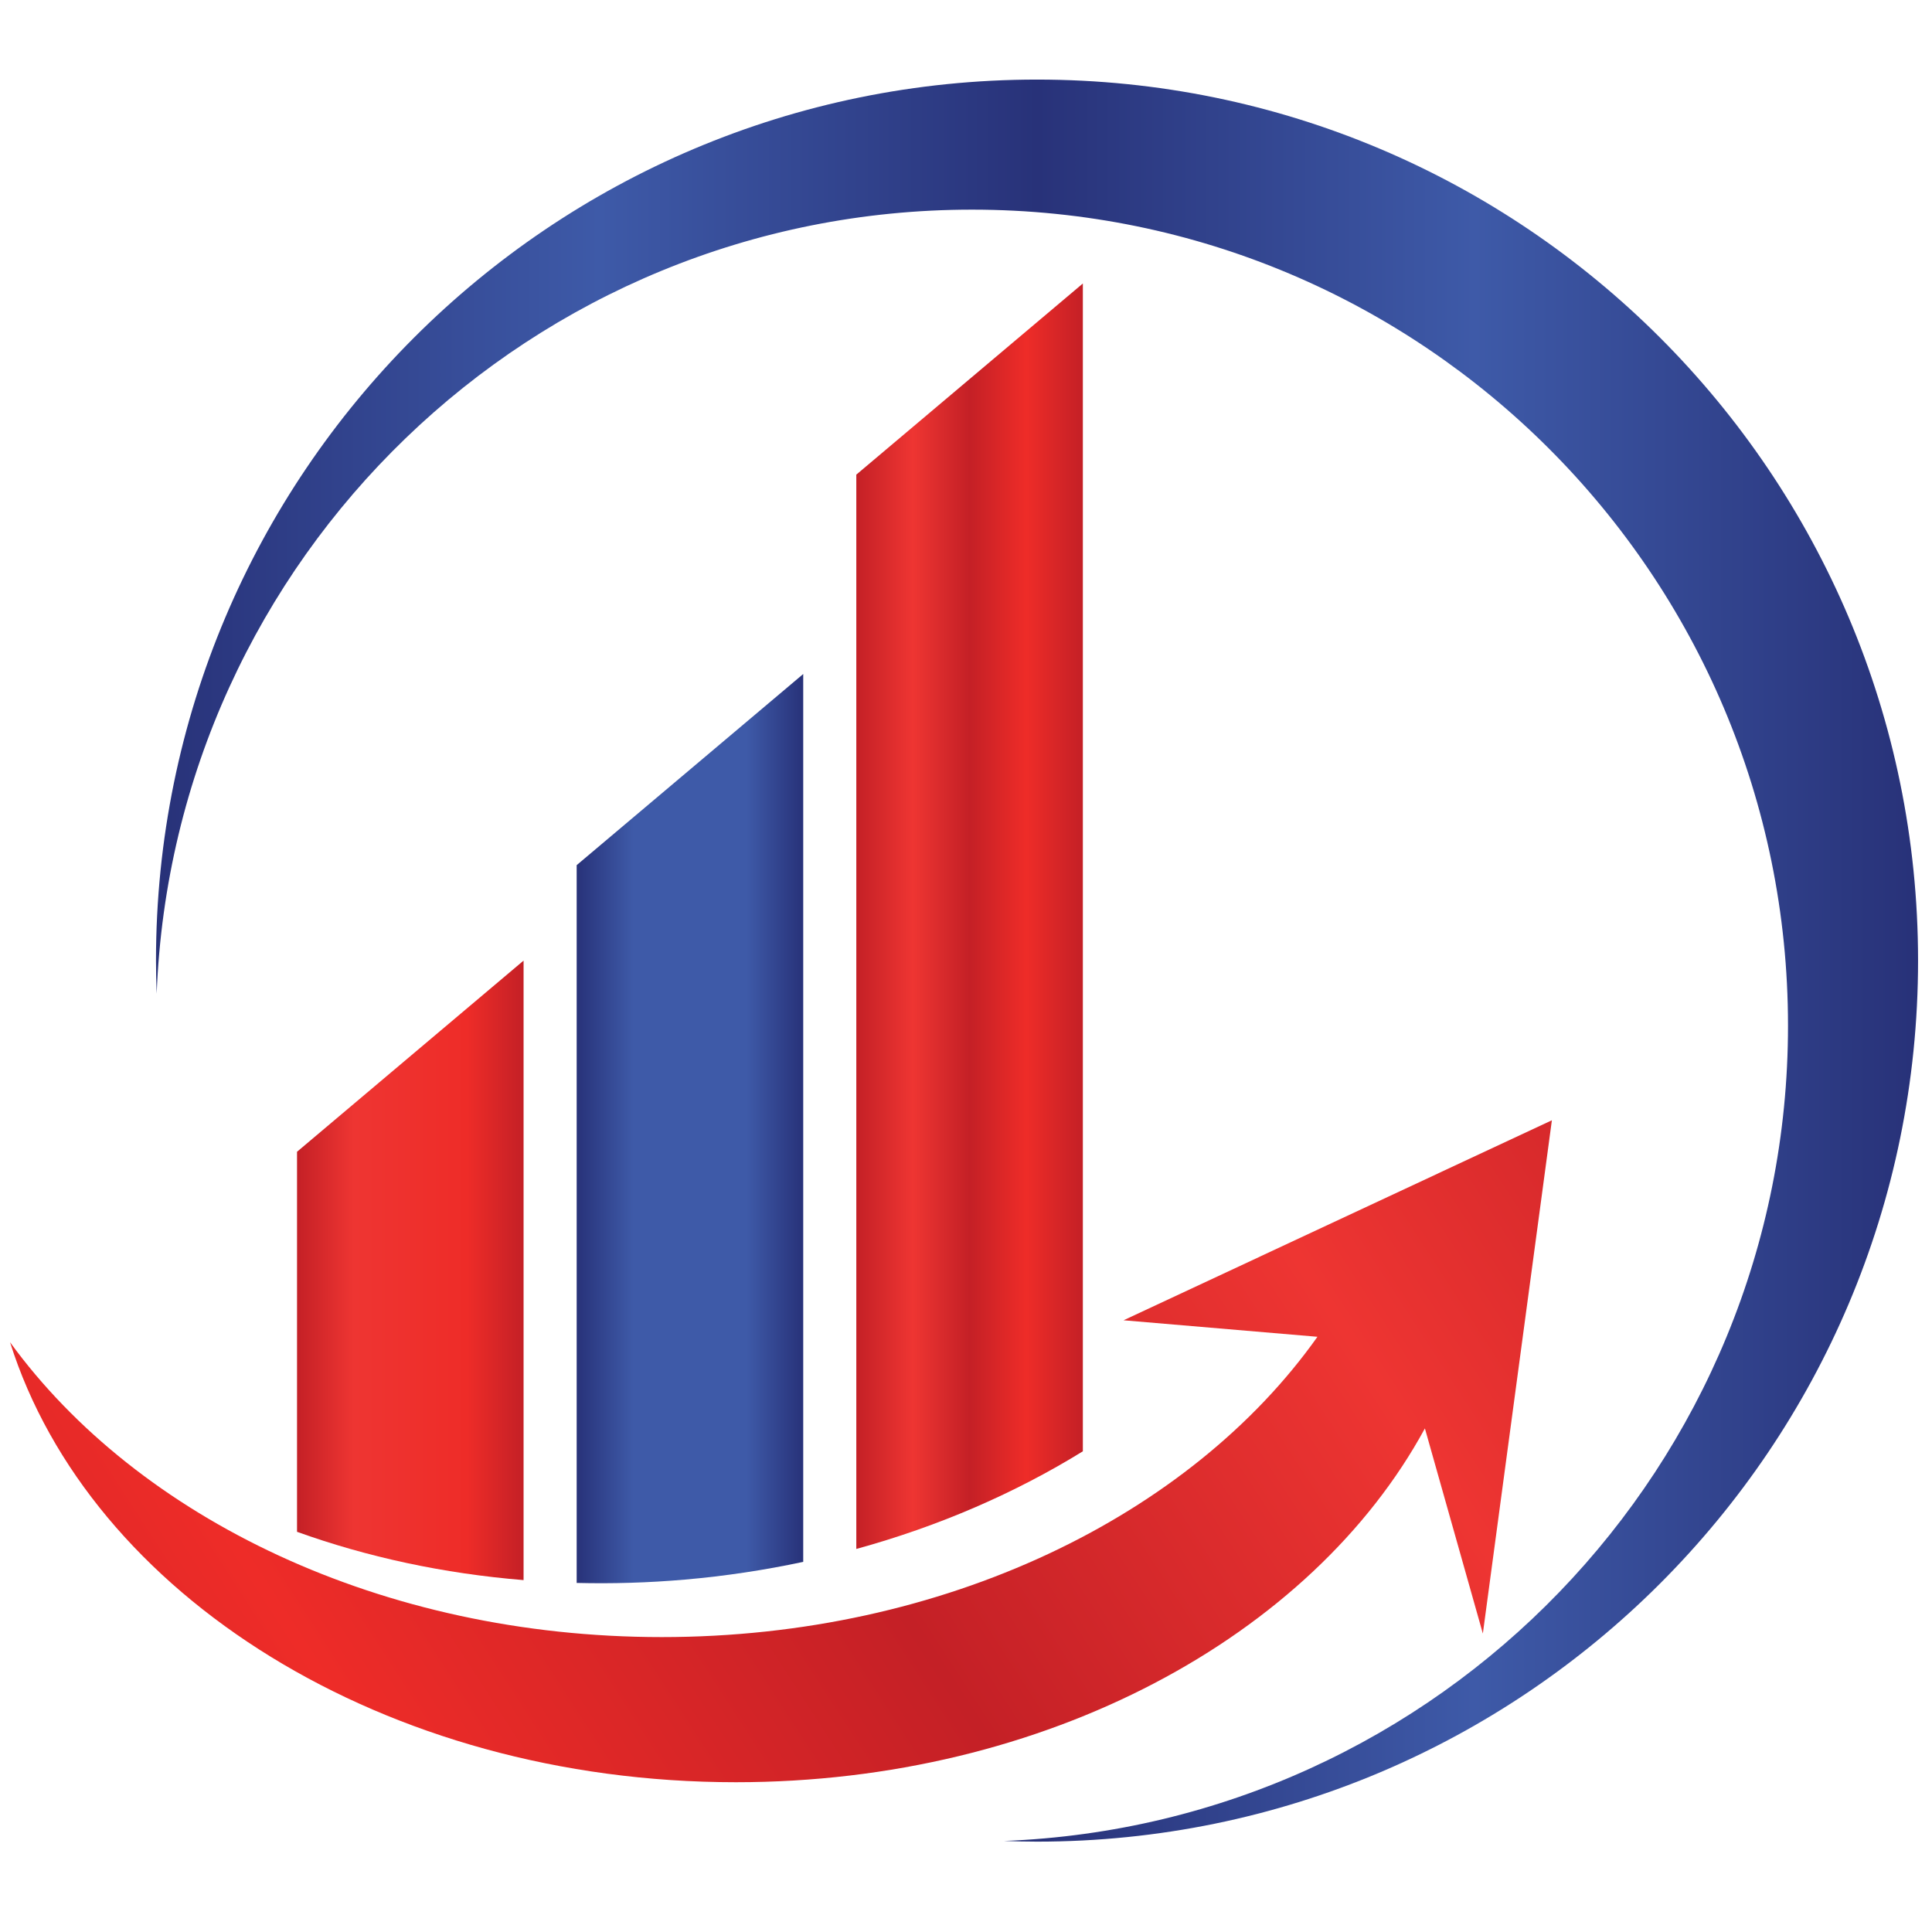 <?xml version="1.0" encoding="utf-8"?>
<!-- Generator: Adobe Illustrator 24.3.0, SVG Export Plug-In . SVG Version: 6.00 Build 0)  -->
<svg version="1.1" id="Layer_1" xmlns="http://www.w3.org/2000/svg" xmlns:xlink="http://www.w3.org/1999/xlink" x="0px" y="0px"
	 viewBox="0 0 2000 2000" style="enable-background:new 0 0 2000 2000;" xml:space="preserve">
<style type="text/css">
	.st0{clip-path:url(#SVGID_2_);fill:url(#SVGID_3_);}
	.st1{clip-path:url(#SVGID_5_);fill:url(#SVGID_6_);}
	.st2{clip-path:url(#SVGID_8_);fill:url(#SVGID_9_);}
	.st3{clip-path:url(#SVGID_11_);fill:url(#SVGID_12_);}
	.st4{clip-path:url(#SVGID_14_);fill:url(#SVGID_15_);}
</style>
<g>
	<defs>
		<path id="SVGID_1_" d="M307.48,1192.3v393.42c72.56,26.1,151.55,43.25,234.52,50V994.42L307.48,1192.3z"/>
	</defs>
	<clipPath id="SVGID_2_">
		<use xlink:href="#SVGID_1_"  style="overflow:visible;"/>
	</clipPath>
	
		<linearGradient id="SVGID_3_" gradientUnits="userSpaceOnUse" x1="-5.121" y1="1992.897" x2="-2.459" y2="1992.897" gradientTransform="matrix(88.108 0 0 -88.108 758.682 176905.609)">
		<stop  offset="0" style="stop-color:#C42026"/>
		<stop  offset="0.25" style="stop-color:#EE3532"/>
		<stop  offset="0.75" style="stop-color:#EE2C28"/>
		<stop  offset="1" style="stop-color:#C42026"/>
	</linearGradient>
	<rect x="307.48" y="994.42" class="st0" width="234.52" height="641.29"/>
</g>
<g>
	<defs>
		<path id="SVGID_4_" d="M596.97,895.6v743.04c36.74,0.91,74.12-0.15,111.97-3.44c41.95-3.64,82.85-9.89,122.55-18.36V697.73
			L596.97,895.6z"/>
	</defs>
	<clipPath id="SVGID_5_">
		<use xlink:href="#SVGID_4_"  style="overflow:visible;"/>
	</clipPath>
	
		<linearGradient id="SVGID_6_" gradientUnits="userSpaceOnUse" x1="-3.07" y1="1993.933" x2="-0.408" y2="1993.933" gradientTransform="matrix(88.108 0 0 -88.108 867.441 176850.484)">
		<stop  offset="0" style="stop-color:#283279"/>
		<stop  offset="0.25" style="stop-color:#3E5AA8"/>
		<stop  offset="0.75" style="stop-color:#3E5AA8"/>
		<stop  offset="1" style="stop-color:#283279"/>
	</linearGradient>
	<rect x="596.97" y="697.73" class="st1" width="234.52" height="941.83"/>
</g>
<g>
	<defs>
		<path id="SVGID_7_" d="M886.45,491.34v1112.13c85.77-23.58,164.83-58.05,234.52-101.1V293.47L886.45,491.34z"/>
	</defs>
	<clipPath id="SVGID_8_">
		<use xlink:href="#SVGID_7_"  style="overflow:visible;"/>
	</clipPath>
	
		<linearGradient id="SVGID_9_" gradientUnits="userSpaceOnUse" x1="-1.019" y1="1995.494" x2="1.643" y2="1995.494" gradientTransform="matrix(88.108 0 0 -88.108 976.199 176767.875)">
		<stop  offset="0" style="stop-color:#C42026"/>
		<stop  offset="0.25" style="stop-color:#EE3532"/>
		<stop  offset="0.5" style="stop-color:#C42026"/>
		<stop  offset="0.75" style="stop-color:#EE2C28"/>
		<stop  offset="1" style="stop-color:#C42026"/>
	</linearGradient>
	<rect x="886.45" y="293.47" class="st2" width="234.52" height="1310"/>
</g>
<g>
	<defs>
		<path id="SVGID_10_" d="M1531.99,1194.5l-95.56,44.62l-273.32,127.63l200.7,17.09c-131.32,185.25-386.03,310.87-678.75,310.87
			c-289.75,0-542.23-123.1-674.68-305.26c82.42,261.42,387.51,455.5,751.34,455.5c321.05,0,596.39-151.12,713.33-366.27
			l59.99,212.37l71.46-531.33L1531.99,1194.5z"/>
	</defs>
	<clipPath id="SVGID_11_">
		<use xlink:href="#SVGID_10_"  style="overflow:visible;"/>
	</clipPath>
	
		<linearGradient id="SVGID_12_" gradientUnits="userSpaceOnUse" x1="-0.206" y1="2000.661" x2="2.456" y2="2000.661" gradientTransform="matrix(-686.247 447.927 447.927 686.247 -894556.875 -1371957.25)">
		<stop  offset="0" style="stop-color:#C42026"/>
		<stop  offset="0.25" style="stop-color:#EE3532"/>
		<stop  offset="0.5" style="stop-color:#C42026"/>
		<stop  offset="0.75" style="stop-color:#EE2C28"/>
		<stop  offset="1" style="stop-color:#C42026"/>
	</linearGradient>
	<polygon class="st3" points="1920.14,1640.23 487.23,2575.51 -303.27,1364.43 1129.64,429.15 	"/>
</g>
<g>
	<defs>
		<path id="SVGID_13_" d="M161.48,994.42c0,11.47,0.28,22.87,0.71,34.24c17.38-451.19,388.57-811.64,844.02-811.64
			c466.53,0,844.73,378.2,844.73,844.72c0,455.44-360.46,826.64-811.65,844.02c11.37,0.42,22.77,0.7,34.24,0.7
			c503.71,0,912.04-408.33,912.04-912.04S1577.24,82.38,1073.53,82.38C569.82,82.38,161.48,490.71,161.48,994.42"/>
	</defs>
	<clipPath id="SVGID_14_">
		<use xlink:href="#SVGID_13_"  style="overflow:visible;"/>
	</clipPath>
	
		<linearGradient id="SVGID_15_" gradientUnits="userSpaceOnUse" x1="-0.791" y1="1999.379" x2="1.87" y2="1999.379" gradientTransform="matrix(685.309 0 0 -685.309 703.83 1371187.375)">
		<stop  offset="0" style="stop-color:#283279"/>
		<stop  offset="0.25" style="stop-color:#3E5AA8"/>
		<stop  offset="0.5" style="stop-color:#283279"/>
		<stop  offset="0.75" style="stop-color:#3E5AA8"/>
		<stop  offset="1" style="stop-color:#283279"/>
	</linearGradient>
	<rect x="161.48" y="82.38" class="st4" width="1824.09" height="1824.09"/>
</g>
</svg>

